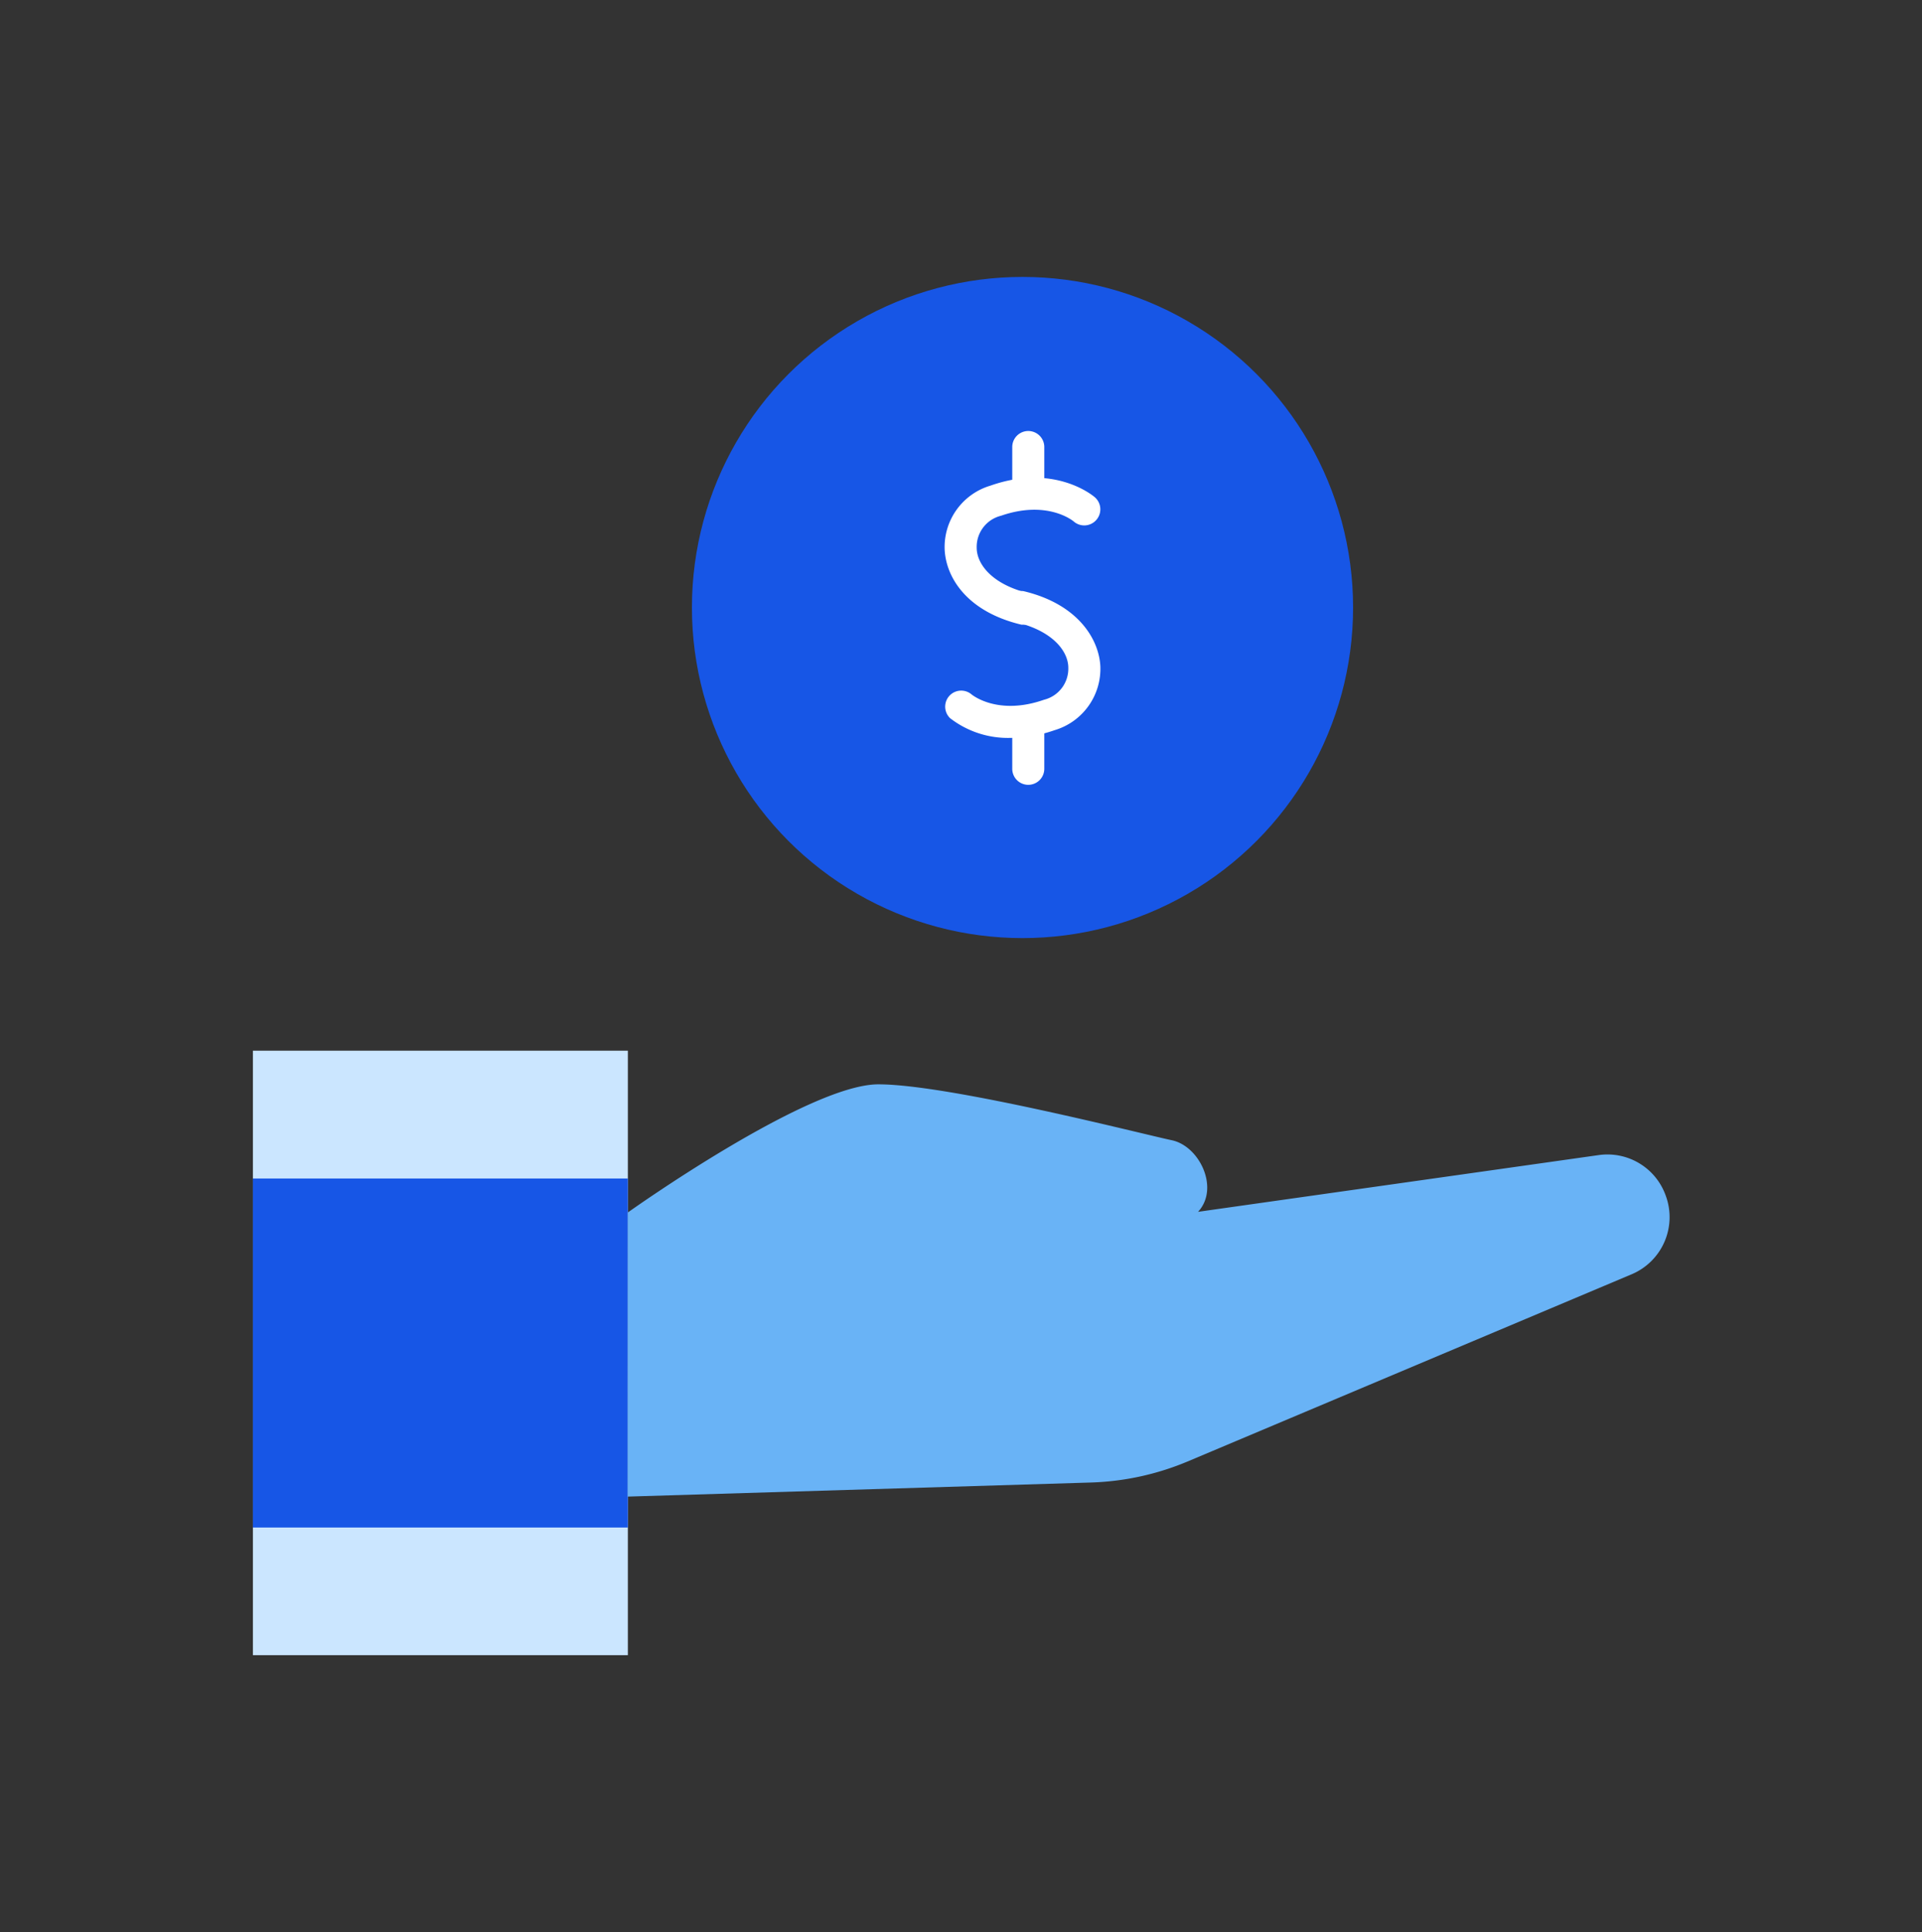 <svg xmlns="http://www.w3.org/2000/svg" id="Layer_1" viewBox="0 0 120 120.63">
    <rect x="0" y="0" width="120" height="120.63" fill="#333333" stroke="none"/>
    <defs>
        <style>
            .cls-2{fill:#1756e6}.cls-4{fill:#fff}
        </style>
    </defs>
    <path fill="#cbe6ff" d="M15.79 65.6H39.2V103.34H15.79z"/>
    <path d="M15.79 73.58H39.2V95.37H15.79z" class="cls-2"/>
    <path fill="#69b3f6" d="M39.2 75.7s11.22-8 15.64-8 16.59 3.13 18.32 3.49 3 3 1.64 4.47l25-3.54a3.86 3.86 0 0 1 4.2 2.53 3.87 3.87 0 0 1-2.13 4.91L74.14 91.25a16.91 16.91 0 0 1-6 1.31l-28.95.88"/>
    <circle cx="63.84" cy="37.93" r="20.64" class="cls-2"/>
    <path d="M64 39h-.23c-3.4-.81-4.7-2.94-4.79-4.68a4 4 0 0 1 2.86-4c4-1.41 6.42.64 6.52.73a1 1 0 0 1 .09 1.41 1 1 0 0 1-1.41.1c-.08-.07-1.68-1.35-4.54-.36a2 2 0 0 0-1.52 2c0 1 .93 2.28 3.25 2.84A1 1 0 0 1 64 39z" class="cls-4"/>
    <path d="M63.1 46.07a5.9 5.9 0 01-3.78-1.23 1 1 0 011.32-1.5c.08.07 1.68 1.35 4.54.35a2 2 0 001.52-2c0-1-.93-2.28-3.25-2.84a1 1 0 01.46-1.94c3.4.81 4.7 3 4.79 4.68a4 4 0 01-2.86 4 8.5 8.5 0 01-2.74.48zM64.2 31.79a1 1 0 01-1-1v-2.88a1 1 0 112 0v2.88a1 1 0 01-1 1z" class="cls-4"/>
    <path d="M64.2 49a1 1 0 0 1-1-1v-2.93a1 1 0 0 1 2 0V48a1 1 0 0 1-1 1z" class="cls-4"/>
</svg>
